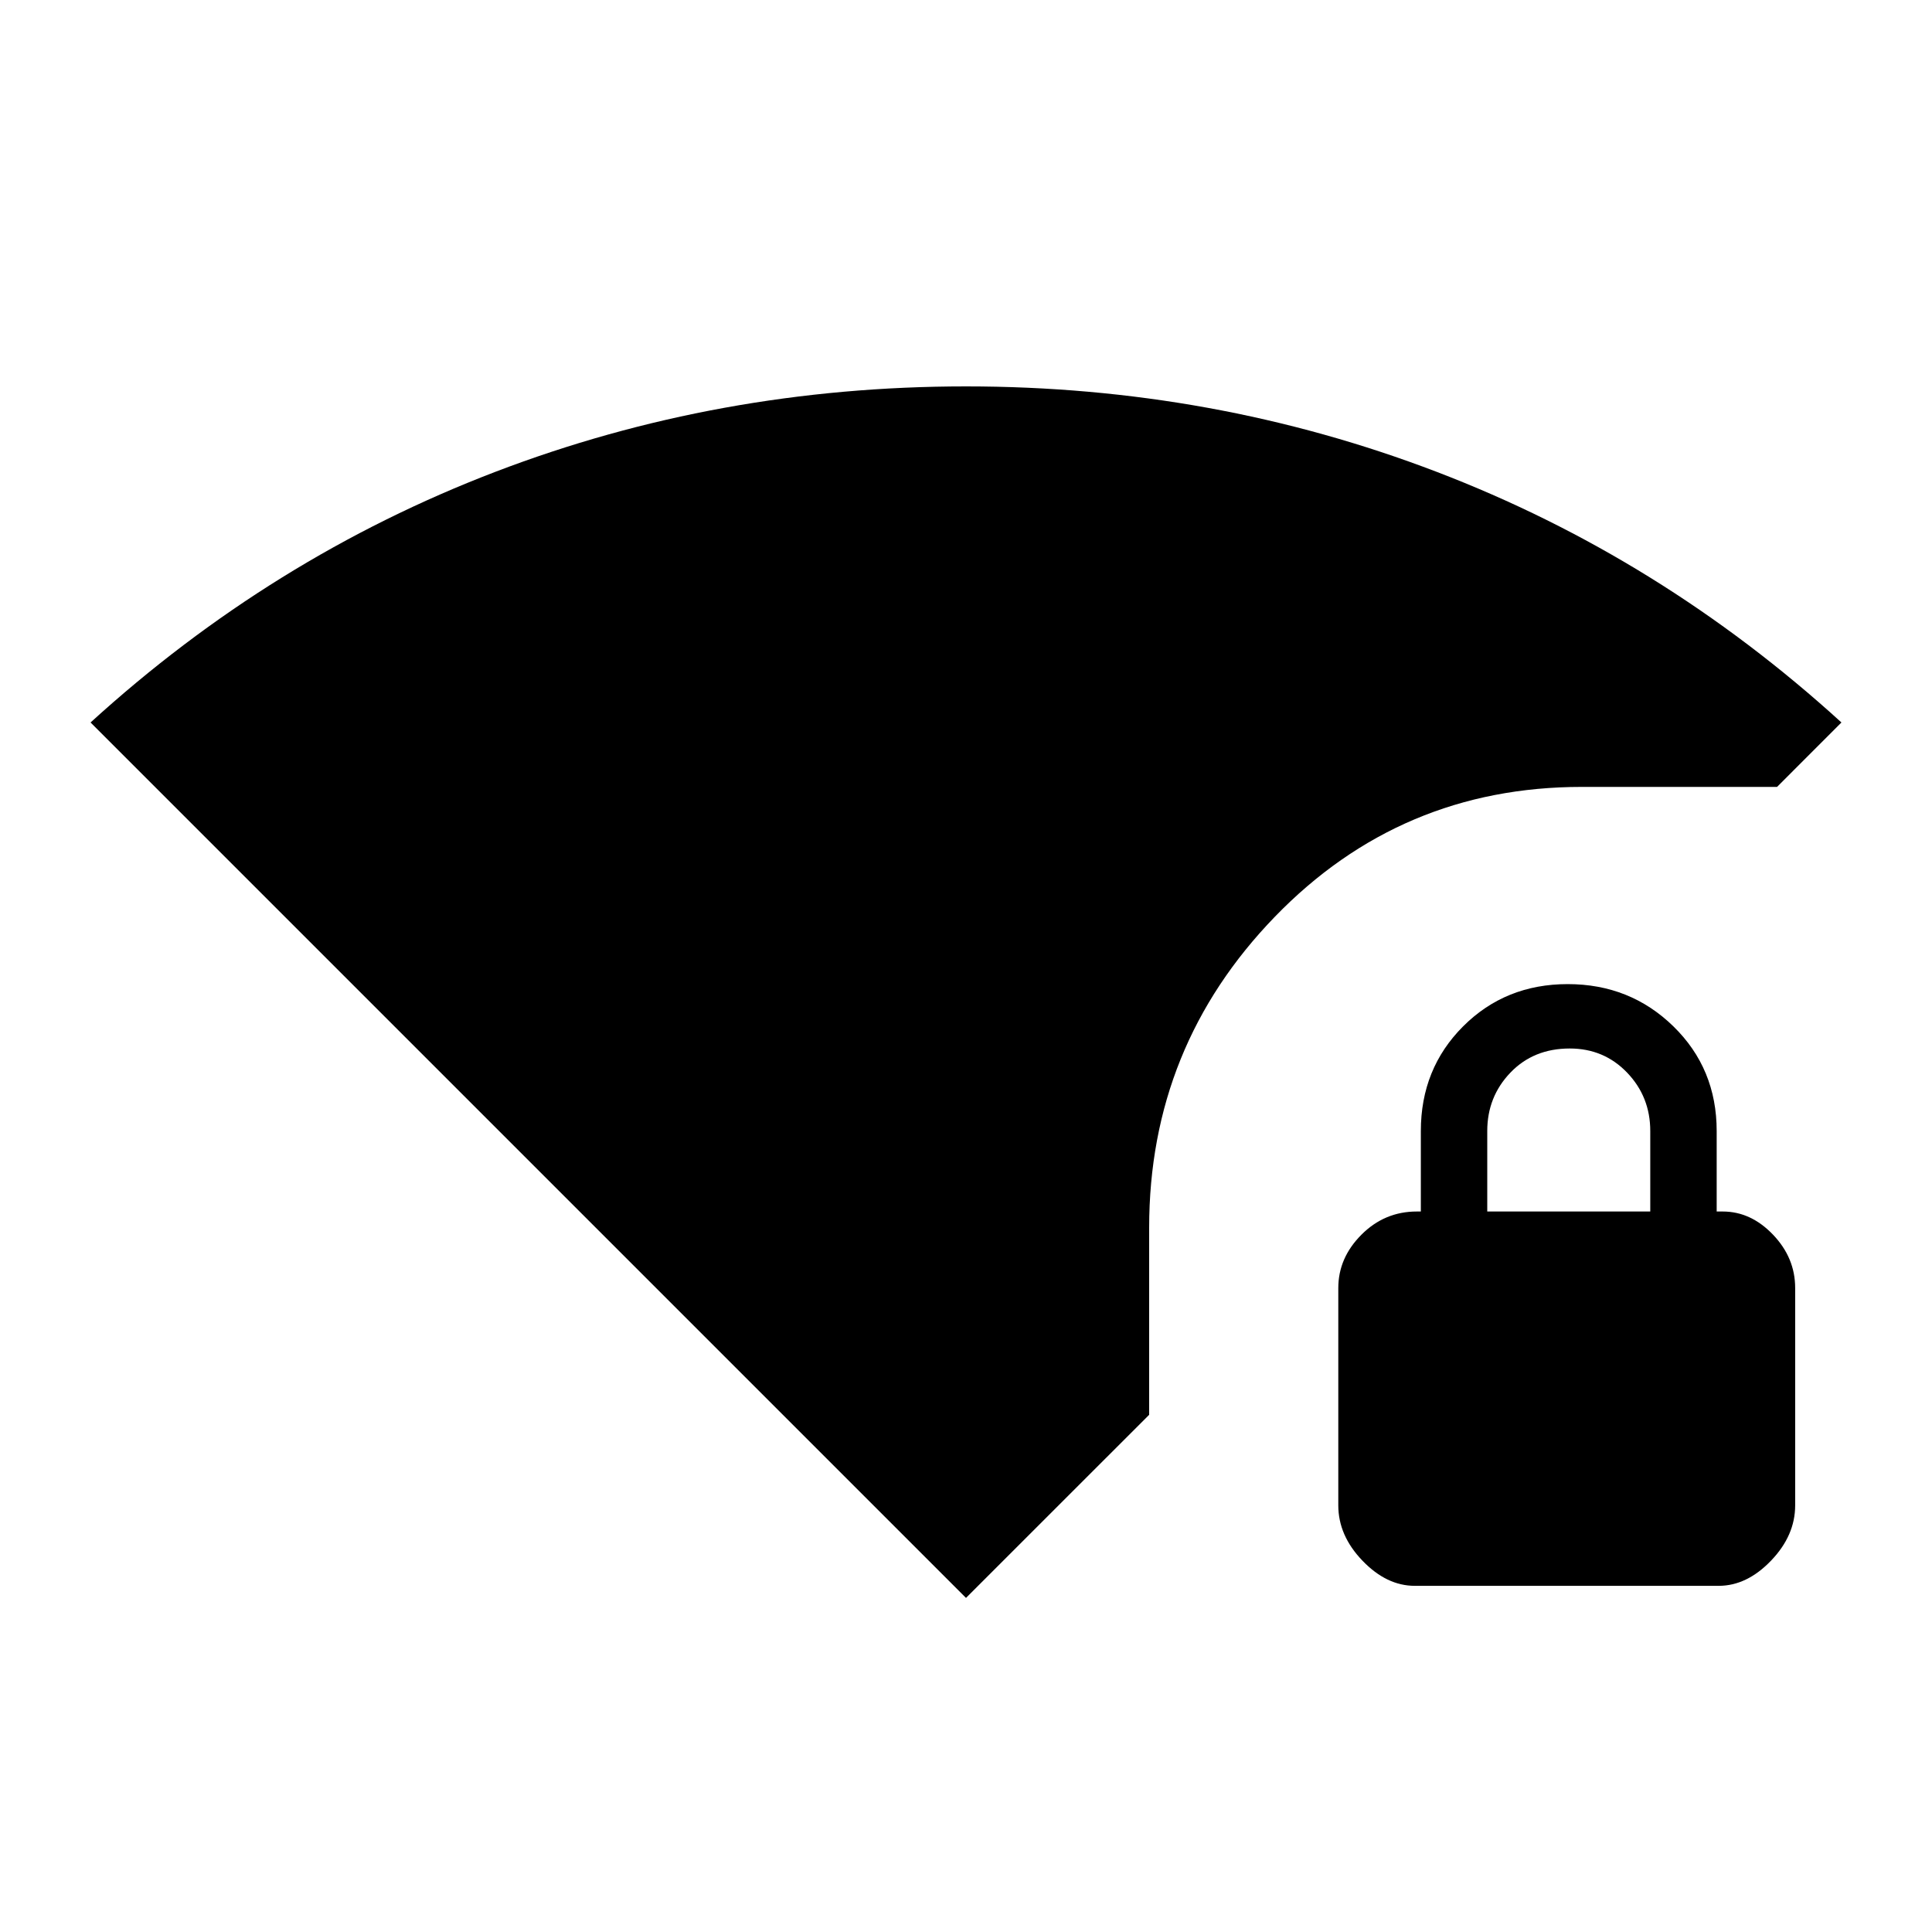 <svg xmlns="http://www.w3.org/2000/svg" height="40" width="40"><path d="M20 33.083 1.875 14.958q3.75-3.416 8.375-5.187Q14.875 8 20 8t9.75 1.771q4.625 1.771 8.375 5.187l-1.333 1.334H32.75q-3.75 0-6.354 2.687-2.604 2.688-2.604 6.438v3.875Zm9.292-.25q-.584 0-1.084-.521-.5-.52-.5-1.145v-4.5q0-.625.48-1.105.479-.479 1.145-.479h.084v-1.666q0-1.292.875-2.167.875-.875 2.166-.875 1.292 0 2.188.875.896.875.896 2.167v1.666h.125q.583 0 1.041.479.459.48.459 1.105v4.5q0 .625-.5 1.145-.5.521-1.084.521Zm1.5-7.75h3.375v-1.666q0-.709-.479-1.209-.48-.5-1.188-.5-.75 0-1.229.5-.479.5-.479 1.209Z"/></svg>